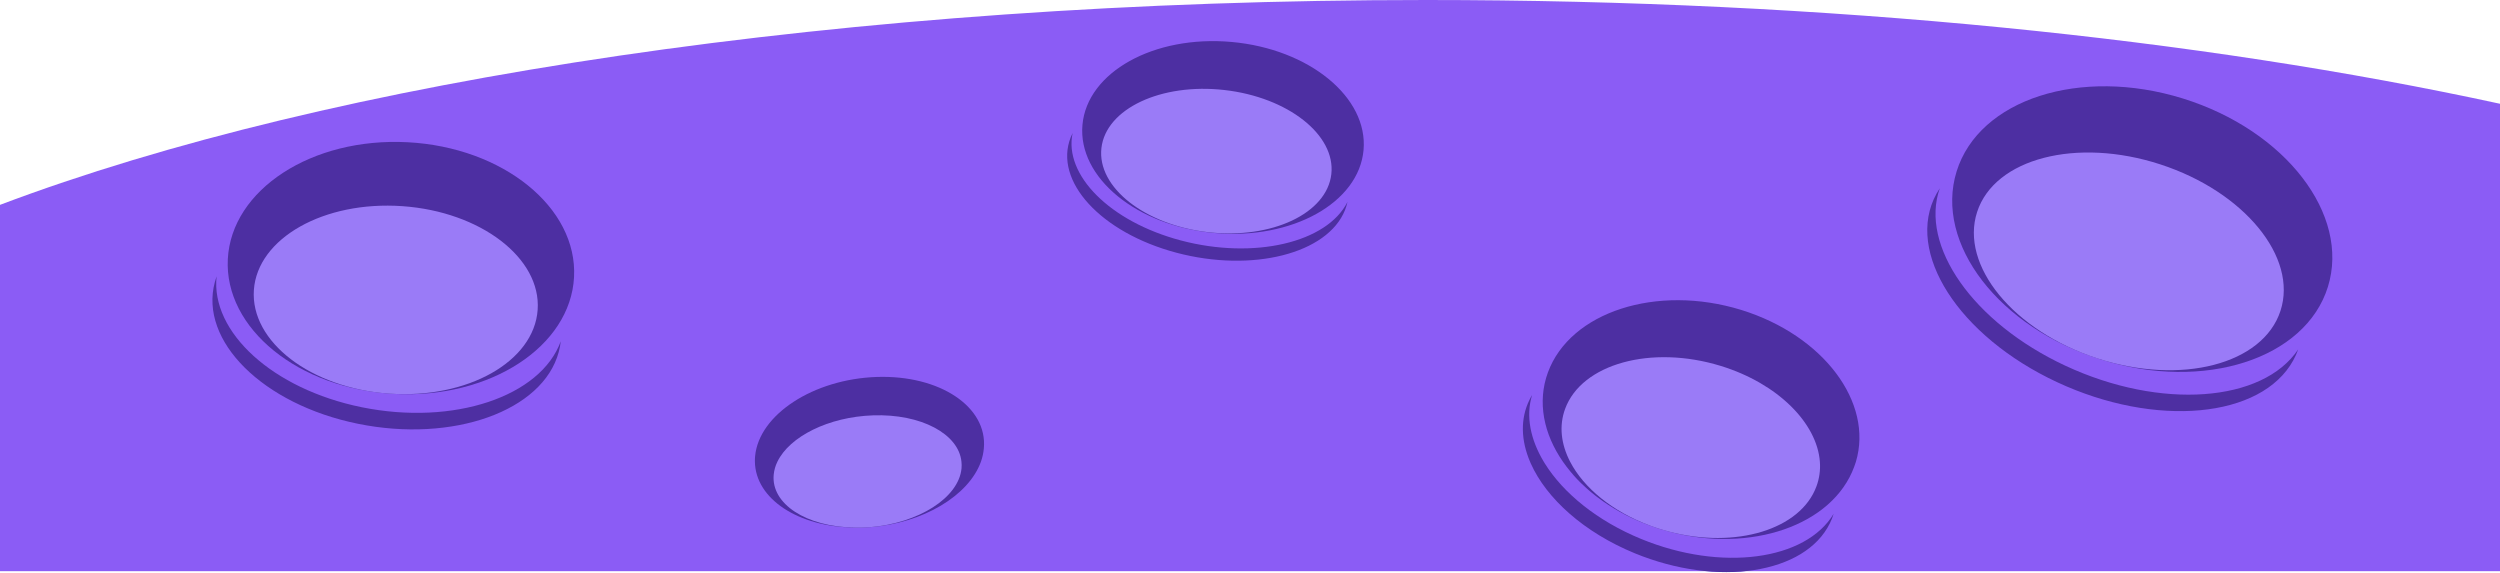 <svg width="1440" height="330" viewBox="0 0 1440 330" fill="none" xmlns="http://www.w3.org/2000/svg">
<g clip-path="url(#clip0_70_144)">
<rect y="190" width="1440" height="139" fill="#8B5CF5"/>
<path d="M1440 59.77V266H1069C1068.71 266.967 1068.38 267.927 1068 268.88C1055.62 302.63 1008.49 318.8 961.28 306.18C959.74 305.77 958.19 305.33 956.64 304.85L955.05 304.35C954.36 304.13 953.67 303.9 952.99 303.66C952.31 303.42 951.4 303.1 950.61 302.81L949.61 302.45C940.274 298.991 931.414 294.364 923.24 288.68C922.13 287.9 921.05 287.11 919.99 286.3L918.52 285.17C917.91 284.69 917.31 284.17 916.72 283.71L915.37 282.57C914.87 282.15 914.37 281.72 913.9 281.29C912.9 280.42 911.99 279.55 911.07 278.66C910.61 278.22 910.16 277.77 909.71 277.32L908.39 275.96C907.82 275.36 907.26 274.75 906.71 274.14L905.87 273.14C905.47 272.68 905.07 272.22 904.68 271.75C903.1 269.86 901.62 267.92 900.25 265.95H889.25C899.75 283.39 919.54 299.8 945.33 310.39C991.56 329.39 1040.14 322.75 1056.2 295.89C1055.62 297.76 1054.9 299.582 1054.04 301.34C1039.76 330.53 989.44 338.27 941.66 318.64C911.82 306.39 890.03 286.37 881.34 265.95H565C557.92 285.5 531.71 301.27 501.12 303.62H500.61L498.15 303.77L496.75 303.83C496.1 303.83 495.45 303.83 494.8 303.83H492.3C459.7 303.52 435.14 287.28 434.82 265.83H0V118C190 46.2 487.29 0 821.5 0C1053.23 0 1267.23 22.22 1440 59.77Z" fill="#8B5CF5"/>
<path d="M330.651 159.608C332.736 119.572 289.781 84.792 234.71 81.925C179.639 79.058 133.306 109.19 131.222 149.226C129.137 189.262 172.092 224.042 227.163 226.909C282.234 229.776 328.567 199.644 330.651 159.608Z" fill="#4D2FA2"/>
<path d="M309.693 178.466C311.783 148.649 276.886 121.913 231.748 118.749C186.61 115.585 148.325 137.191 146.234 167.007C144.144 196.824 179.041 223.56 224.179 226.724C269.317 229.888 307.603 208.282 309.693 178.466Z" fill="#9A7BF7"/>
<path d="M323 196.57C322.767 198.677 322.373 200.763 321.82 202.81C312.63 236.81 260.82 255.23 206.15 244.09C151.48 232.95 114.57 196.39 123.76 162.44C124.06 161.34 124.4 160.24 124.76 159.17C121.32 191.24 156.98 224.1 208.33 234.56C261.31 245.35 311.49 228.41 323 196.57Z" fill="#4E2FA2"/>
<path d="M785.402 86.451C788.13 56.065 754.097 28.179 709.387 24.165C664.677 20.151 626.221 41.53 623.494 71.916C620.766 102.302 654.799 130.188 699.509 134.202C744.219 138.216 782.674 116.837 785.402 86.451Z" fill="#4D2FA2"/>
<path d="M766.846 100.321C769.414 77.707 741.852 56.008 705.282 51.854C668.713 47.7 636.986 62.666 634.417 85.28C631.849 107.894 659.412 129.594 695.981 133.747C732.55 137.901 764.277 122.936 766.846 100.321Z" fill="#9A7BF7"/>
<path d="M776.15 116.31C775.805 117.9 775.33 119.458 774.73 120.97C764.73 146.14 721.26 157.15 677.64 145.57C634.02 133.99 606.75 104.21 616.75 79.05C617.08 78.23 617.44 77.42 617.83 76.63C612.65 100.7 639.19 127.63 680.14 138.49C722.35 149.69 764.39 139.75 776.15 116.31Z" fill="#4E2FA2"/>
<path d="M1340.88 165.191C1353.79 123.636 1316.38 75.073 1257.32 56.724C1198.26 38.374 1139.92 57.185 1127.01 98.74C1114.1 140.295 1151.51 188.857 1210.57 207.207C1269.63 225.557 1327.97 206.746 1340.88 165.191Z" fill="#4D2FA2"/>
<path d="M1313.56 179.034C1323.62 148.191 1292.66 110.434 1244.41 94.701C1196.16 78.968 1148.89 91.217 1138.83 122.06C1128.78 152.903 1159.74 190.66 1207.99 206.393C1256.24 222.126 1303.5 209.877 1313.56 179.034Z" fill="#9A7BF7"/>
<path d="M1323.76 201.24C1322.99 203.41 1322.04 205.514 1320.93 207.53C1302.54 240.97 1241.62 246.6 1184.86 220.12C1128.1 193.64 1097 145.12 1115.39 111.64C1115.99 110.55 1116.63 109.49 1117.32 108.45C1105.65 141.45 1136.32 185.78 1189.62 210.64C1244.53 236.26 1303.32 231.82 1323.76 201.24Z" fill="#4E2FA2"/>
<path d="M1069 266C1068.71 266.967 1068.38 267.927 1068 268.88C1055.62 302.63 1008.49 318.8 961.28 306.18C959.74 305.77 958.19 305.33 956.64 304.85L955.05 304.35C954.36 304.13 953.67 303.9 952.99 303.66C952.31 303.42 951.4 303.1 950.61 302.81L949.61 302.45C940.274 298.991 931.414 294.364 923.24 288.68C922.13 287.9 921.05 287.11 919.99 286.3L918.52 285.17C917.91 284.69 917.31 284.17 916.72 283.71L915.37 282.57C914.87 282.15 914.37 281.72 913.9 281.29C912.9 280.42 911.99 279.55 911.07 278.66C910.61 278.22 910.16 277.77 909.71 277.32L908.39 275.96C907.82 275.36 907.26 274.75 906.71 274.14L905.87 273.14C905.47 272.68 905.07 272.22 904.68 271.75C903.1 269.86 901.62 267.92 900.25 265.95C889.11 249.89 885.36 231.54 891.6 214.52C904.39 179.66 954.25 163.52 1002.96 178.52C1050.32 193.2 1079.17 231.82 1069 266Z" fill="#4D2FA2"/>
<path d="M1046.29 280.1C1037.13 305.1 999.68 316.28 961.29 306.18C959.75 305.77 958.2 305.33 956.65 304.85L955.06 304.35C954.37 304.13 953.68 303.9 953 303.66C952.32 303.42 951.41 303.1 950.62 302.81C928.79 294.75 912.23 281.02 904.42 266C899.2 256 897.88 245.38 901.5 235.52C911.03 209.52 951.17 198.46 991.16 210.77C1024.09 220.9 1046.64 243.77 1048.25 266C1048.62 270.786 1047.95 275.596 1046.29 280.1V280.1Z" fill="#9A7BF7"/>
<path d="M1056.18 295.94C1055.6 297.81 1054.88 299.632 1054.02 301.39C1039.74 330.58 989.42 338.32 941.64 318.69C912.312 306.65 890.759 287.105 881.778 267.05C881.622 266.7 881.469 266.35 881.32 266C876.09 253.71 875.61 241.28 880.97 230.32C881.43 229.32 881.97 228.44 882.48 227.53C878.77 239.64 881.48 253.11 889.23 266C889.441 266.351 889.656 266.701 889.874 267.05C900.528 284.097 920.038 300.063 945.31 310.44C991.54 329.43 1040.12 322.8 1056.18 295.94Z" fill="#4E2FA2"/>
<path d="M566.69 258.32C566.45 260.941 565.882 263.521 565 266C557.92 285.55 531.71 301.32 501.12 303.67H500.61L498.15 303.82L496.75 303.88C496.1 303.88 495.45 303.88 494.8 303.88H492.3C459.7 303.57 435.14 287.33 434.82 265.88C434.801 264.829 434.841 263.777 434.94 262.73C437.19 238.8 468.53 218.38 504.94 217.13C541.35 215.88 568.94 234.38 566.69 258.32Z" fill="#4D2FA2"/>
<path d="M553.84 269.76C552.25 286.76 529.03 301.38 501.07 303.67H500.56L498.1 303.82L496.7 303.88C496.05 303.88 495.4 303.88 494.75 303.88H492.25C464.58 303.49 444.06 290.34 445.65 273.41C445.909 270.805 446.634 268.268 447.79 265.92C454.79 251.47 477.2 240.13 502.79 239.25C530.53 238.25 552.22 249.97 553.79 265.92C553.937 267.195 553.954 268.482 553.84 269.76Z" fill="#9A7BF7"/>
</g>
<defs>
<clipPath id="clip0_70_144">
<rect width="1440" height="329.54" fill="white"/>
</clipPath>
</defs>
</svg>
